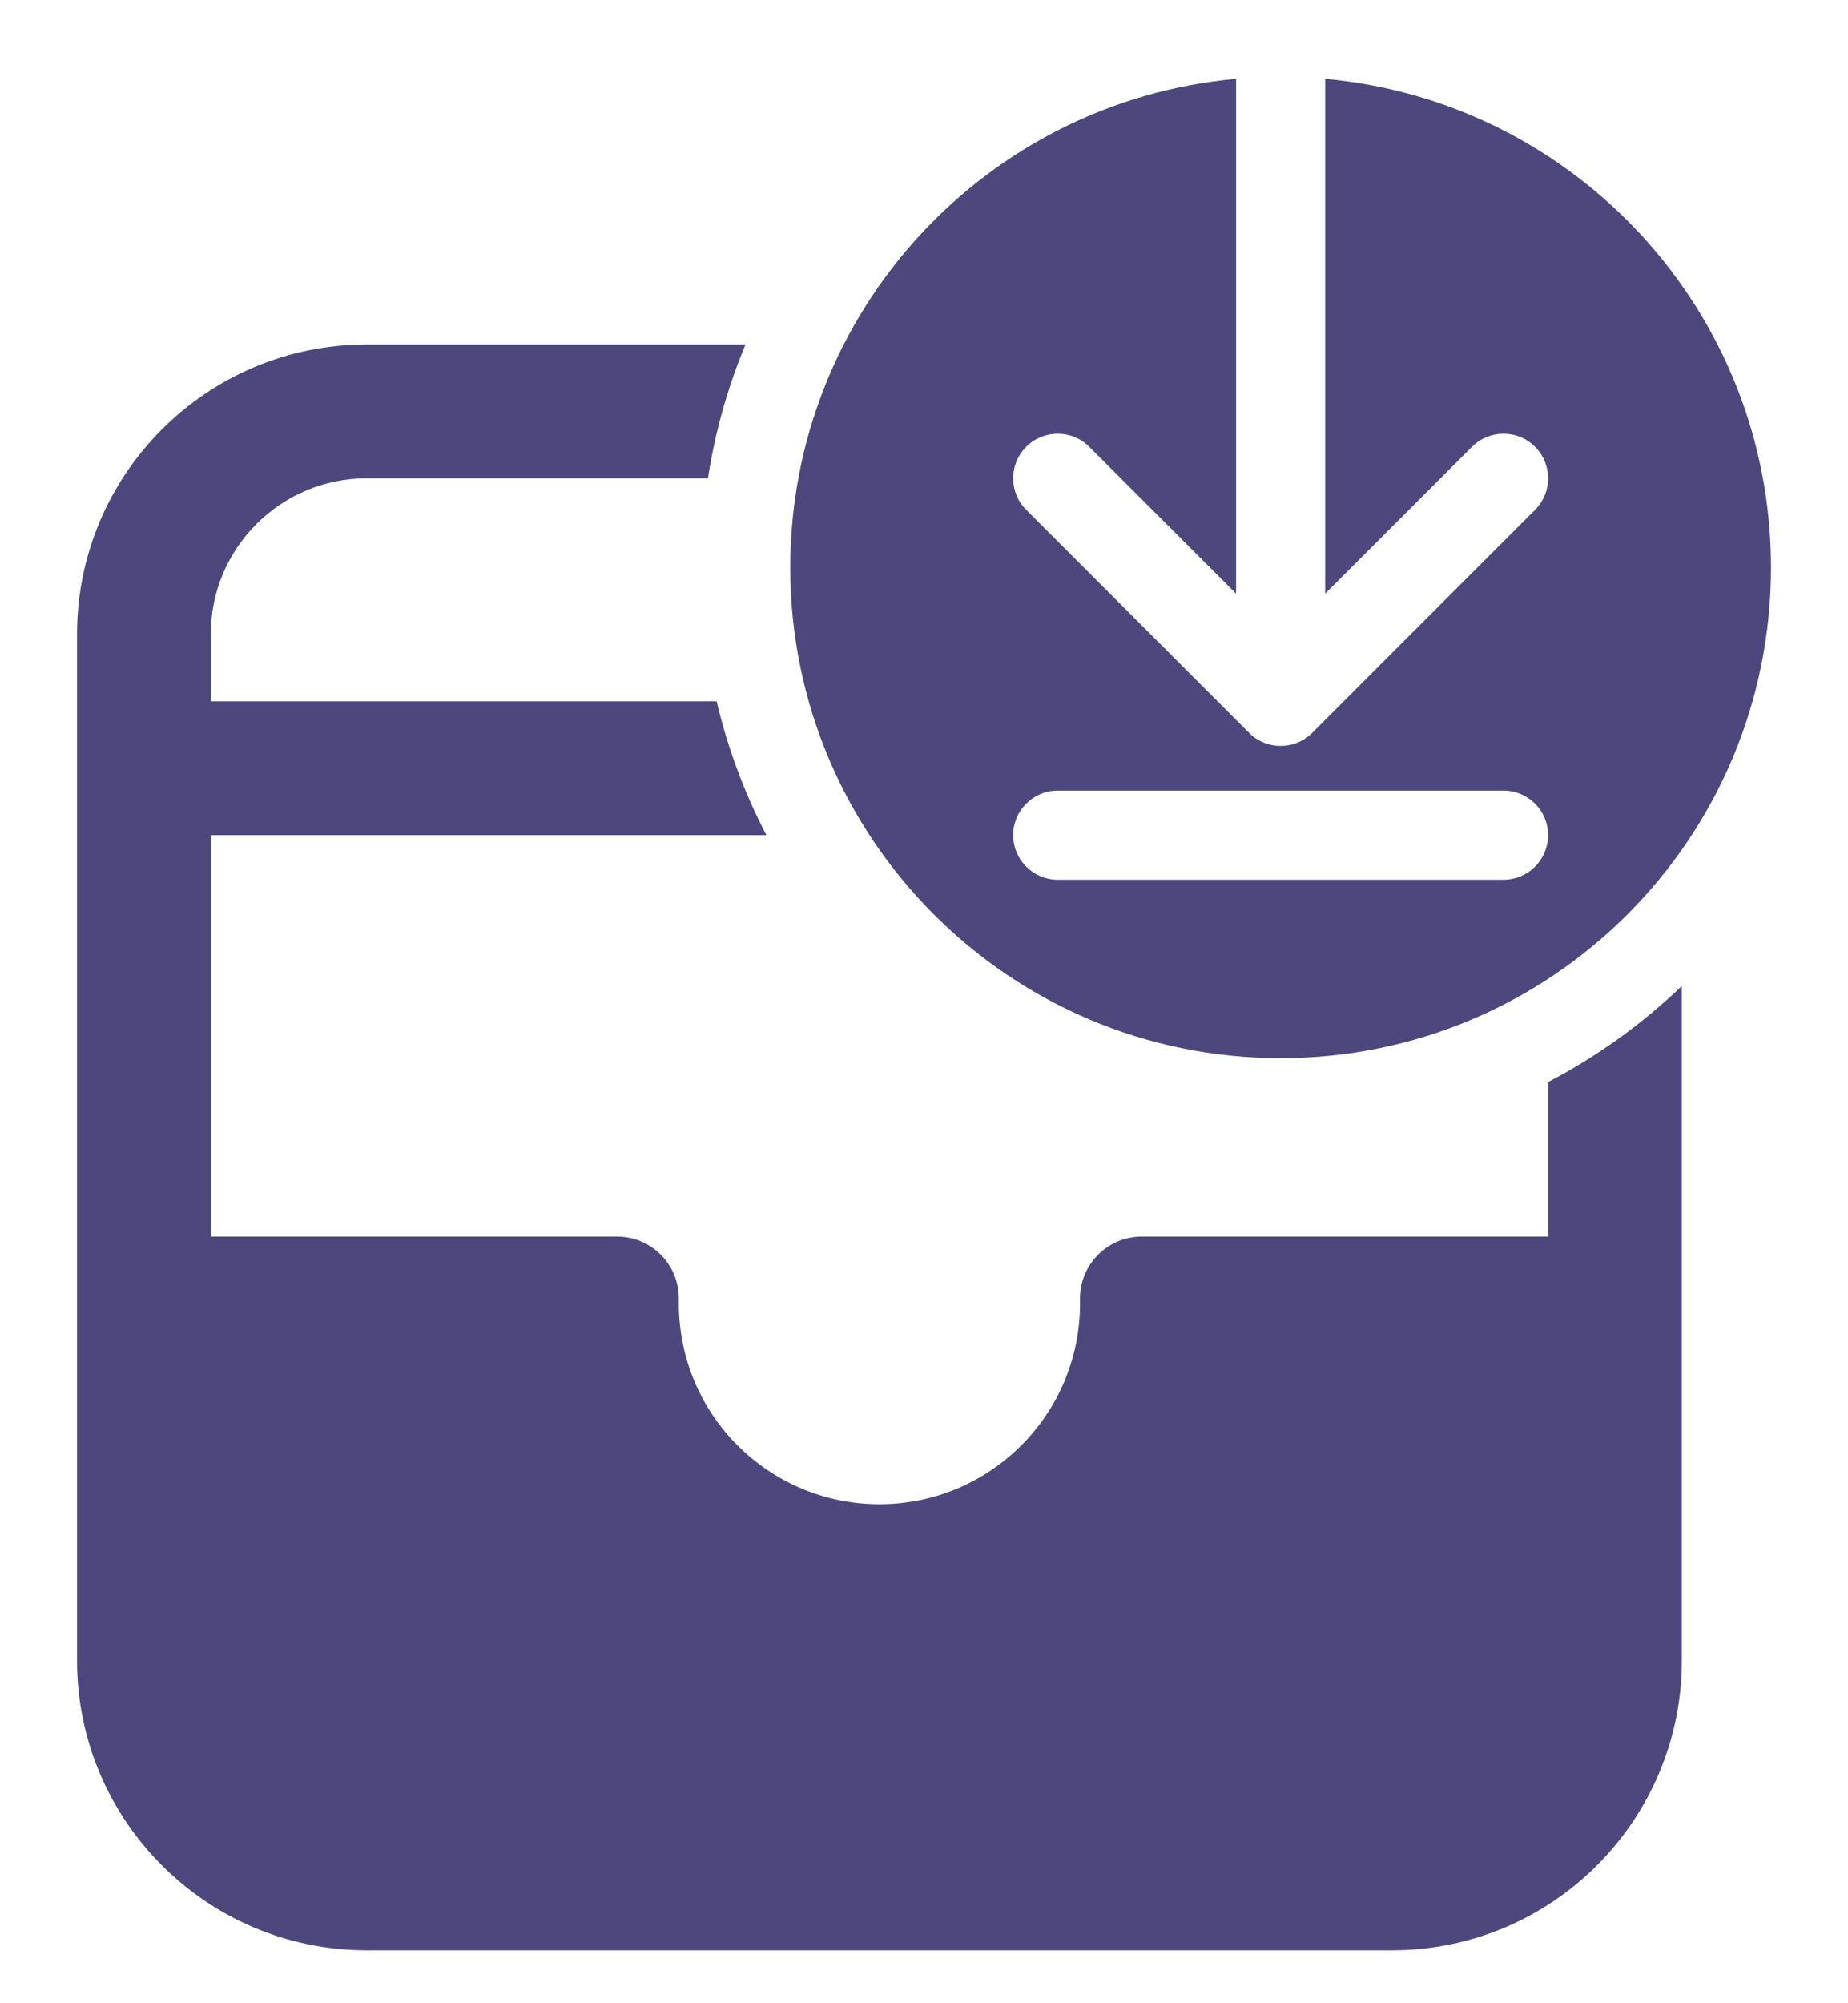<svg width="24" height="26" viewBox="0 0 24 26" fill="none" xmlns="http://www.w3.org/2000/svg">
<path d="M10.263 7.366C10.263 4.044 12.807 1.316 16.053 1.023V7.705L14.146 5.799C13.92 5.572 13.553 5.572 13.327 5.799C13.101 6.025 13.101 6.391 13.327 6.617L16.222 9.512C16.448 9.738 16.815 9.738 17.041 9.512L19.936 6.617C20.162 6.391 20.162 6.025 19.936 5.799C19.71 5.572 19.343 5.572 19.117 5.799L17.21 7.705V1.023C20.456 1.316 23 4.044 23 7.366C23 10.883 20.149 13.734 16.632 13.734C13.114 13.734 10.263 10.883 10.263 7.366ZM20.105 10.839C20.105 10.52 19.846 10.261 19.526 10.261H13.737C13.417 10.261 13.158 10.52 13.158 10.839C13.158 11.159 13.417 11.418 13.737 11.418H19.526C19.846 11.418 20.105 11.159 20.105 10.839ZM4.763 4.471H9.682C9.453 5.02 9.287 5.602 9.194 6.208H4.763C3.644 6.208 2.737 7.115 2.737 8.234V9.103H9.307C9.451 9.714 9.67 10.296 9.953 10.839H2.737V16.05H8.014C8.457 16.05 8.816 16.409 8.816 16.852V16.919C8.816 18.357 9.982 19.524 11.421 19.524C12.86 19.524 14.026 18.357 14.026 16.919V16.852C14.026 16.409 14.385 16.05 14.828 16.05H20.105V14.044C20.743 13.712 21.328 13.29 21.842 12.797V21.55C21.842 23.628 20.157 25.313 18.079 25.313H4.763C2.685 25.313 1 23.628 1 21.55V8.234C1 6.156 2.685 4.471 4.763 4.471Z" fill="#4E477E"/>
</svg>
